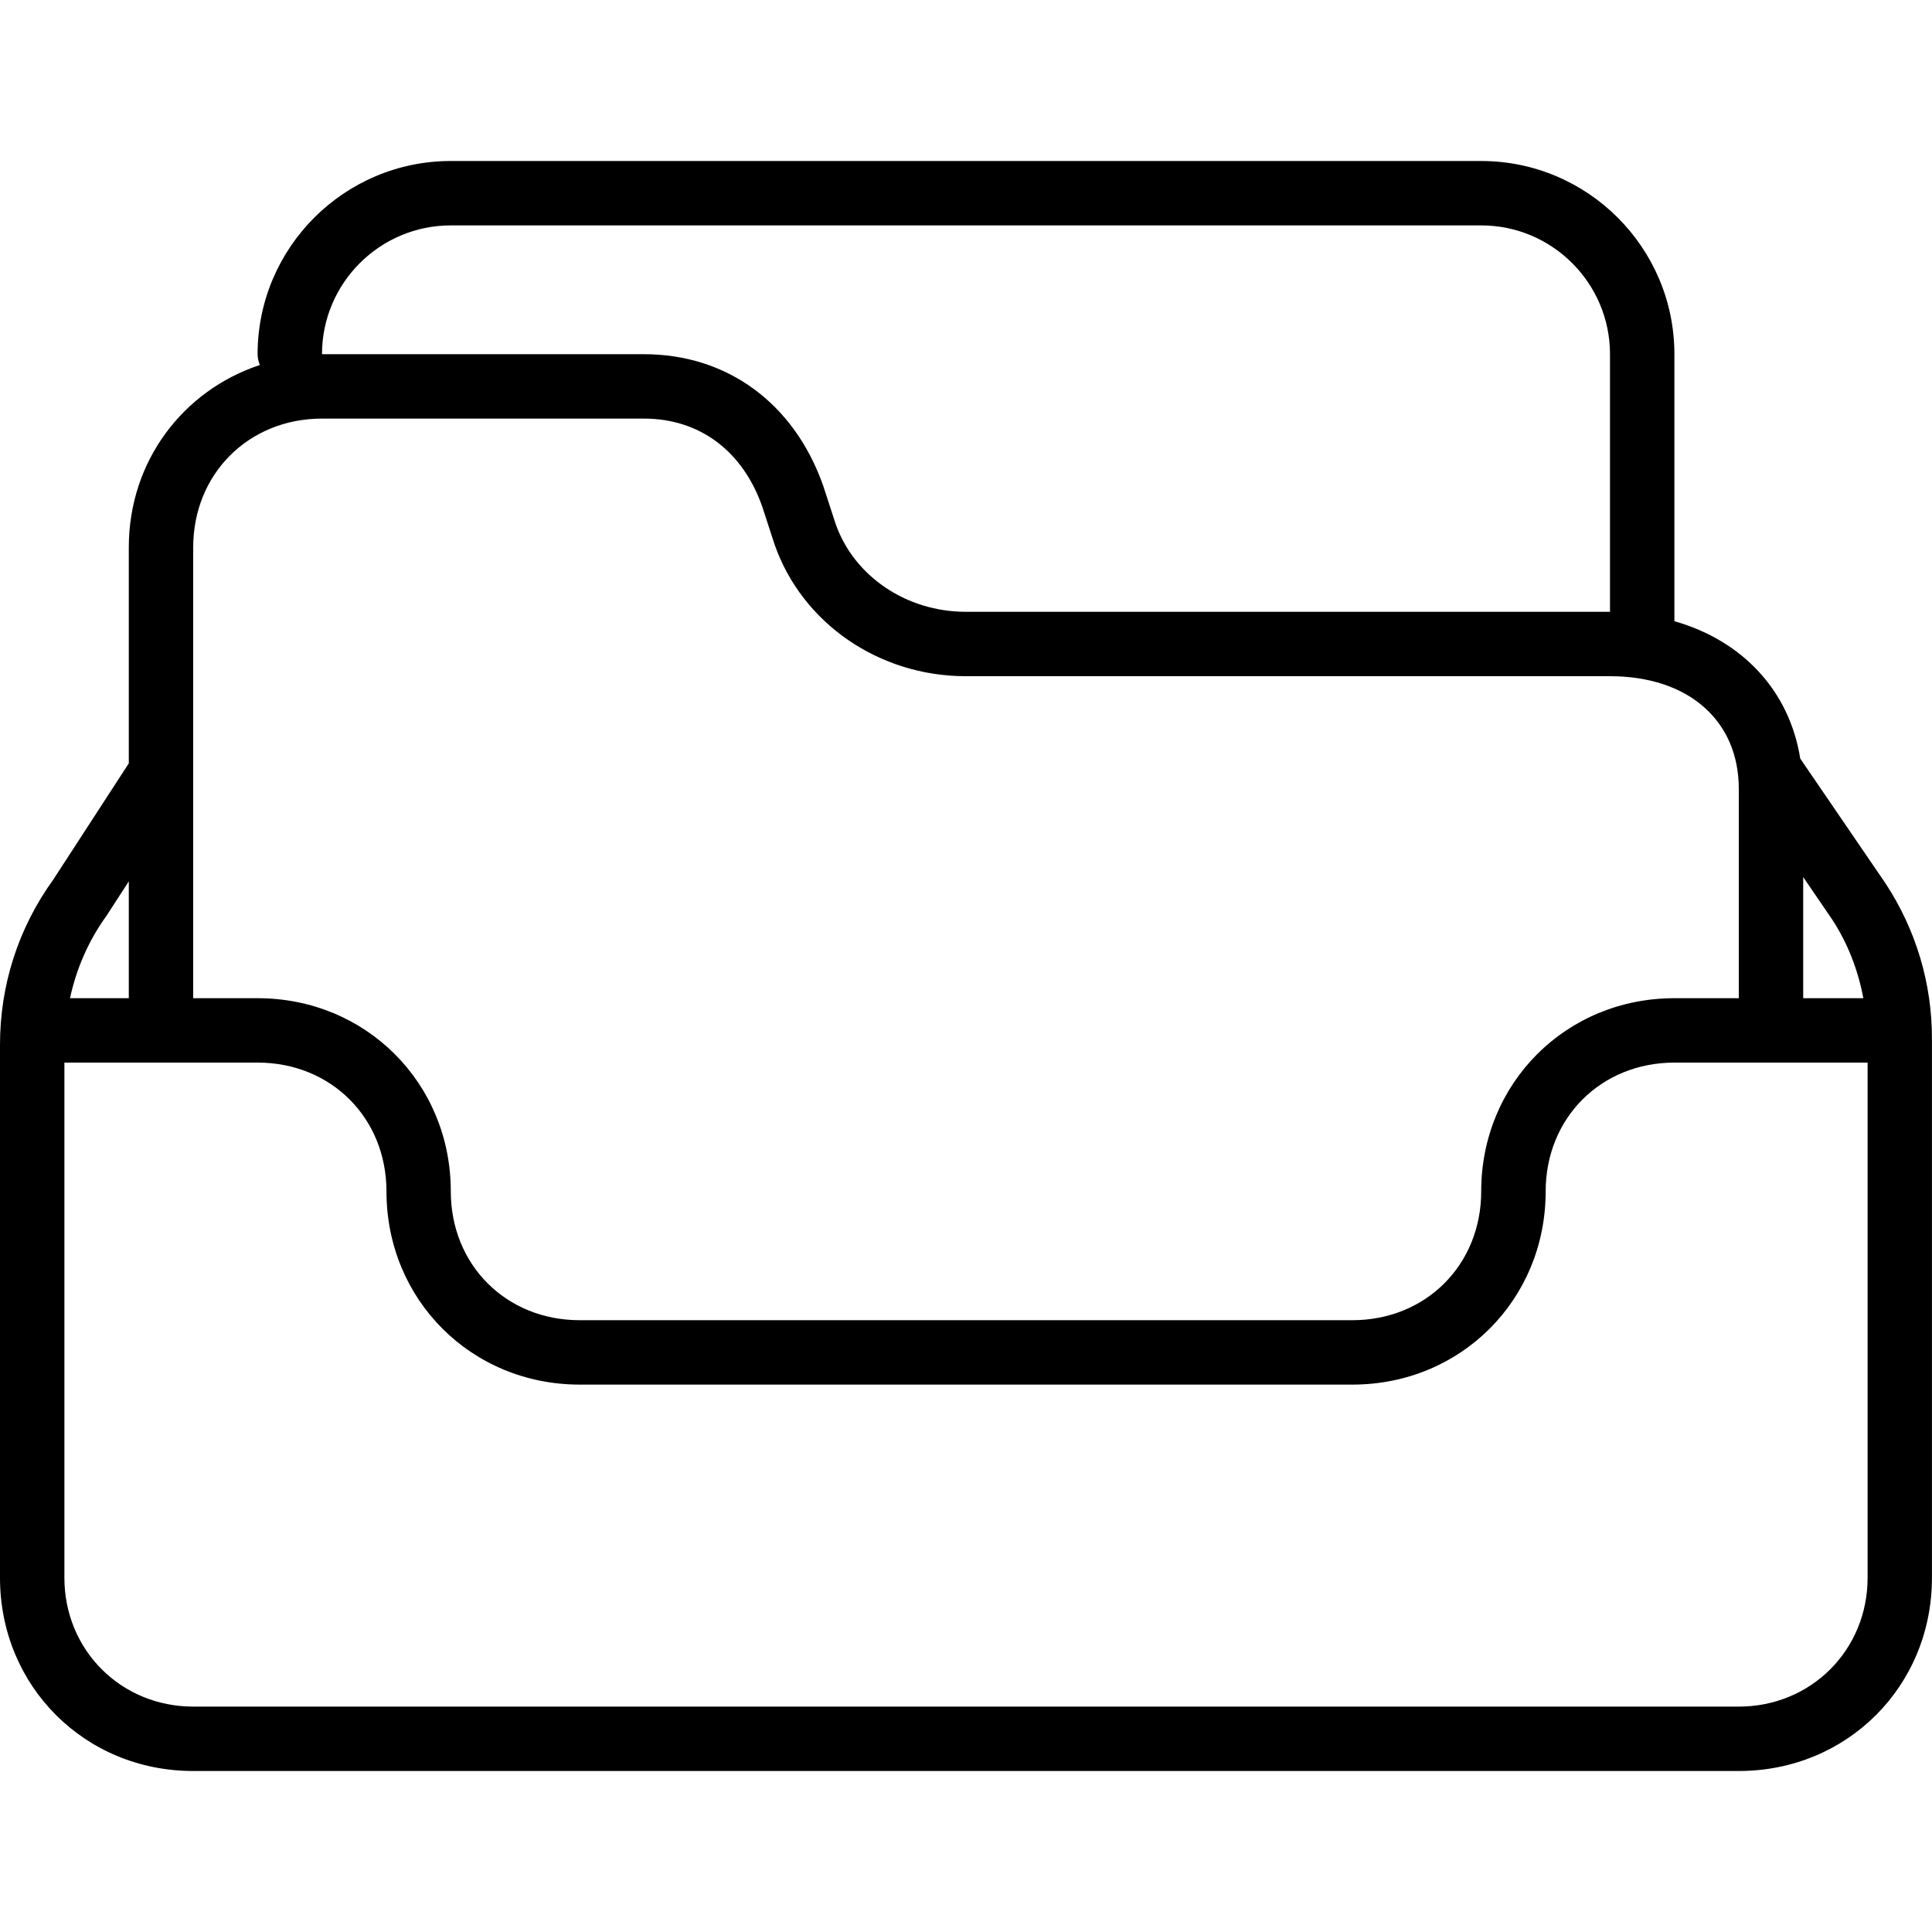 <?xml version="1.0" encoding="iso-8859-1"?>
<!-- Generator: Adobe Illustrator 19.0.0, SVG Export Plug-In . SVG Version: 6.00 Build 0)  -->
<svg version="1.1" id="Layer_1" xmlns="http://www.w3.org/2000/svg" xmlns:xlink="http://www.w3.org/1999/xlink" x="0px" y="0px"
	 viewBox="0 0 30 30" style="enable-background:new 0 0 30 30;" xml:space="preserve">
<g>
	<g>
		<path d="M29.277,13.715l-1.323-1.936C27.787,10.726,27.058,9.948,26,9.646V5.5c0-1.654-1.346-3-3-3H7c-1.654,0-3,1.346-3,3
			c0,0.059,0.015,0.115,0.034,0.168C2.843,6.063,2,7.16,2,8.5v3.353l-1.173,1.806C0.286,14.408,0,15.294,0,16.222V24.5
			c0,1.682,1.317,3,3,3h24c1.683,0,3-1.318,2.999-3v-8.373C30,15.269,29.751,14.437,29.277,13.715z M28,13.619l0.446,0.653
			c0.246,0.374,0.406,0.792,0.488,1.228H28V13.619z M7,3.5h16c1.103,0,2,0.897,2,2v4H14.997c-0.922,0-1.736-0.552-2.021-1.364
			l-0.193-0.592C12.333,6.264,11.294,5.5,10,5.5H5C5,4.397,5.897,3.5,7,3.5z M3,8.5c0-1.14,0.859-2,2-2h5
			c0.861,0,1.532,0.501,1.835,1.364l0.193,0.592c0.429,1.223,1.622,2.044,2.968,2.044H25c1.215,0,2,0.687,2,1.75v3.25h-1
			c-1.683,0-3,1.318-3,3c0,1.14-0.859,2-2,2H9c-1.141,0-2-0.86-2-2c0-1.682-1.317-3-3-3H3V8.5z M1.651,14.224L2,13.686V15.5H1.087
			C1.185,15.048,1.368,14.617,1.651,14.224z M29,24.5c0,1.122-0.879,2-2,2H3c-1.121,0-2-0.878-2-2v-8c0,0,0.001,0,0.001,0h3
			c1.141,0,2,0.86,2,2c0,1.682,1.317,3,3,3h12c1.683,0,3-1.318,3-3c0-1.14,0.859-2,2-2H29V24.5z"/>
	</g>
</g>
</svg>
